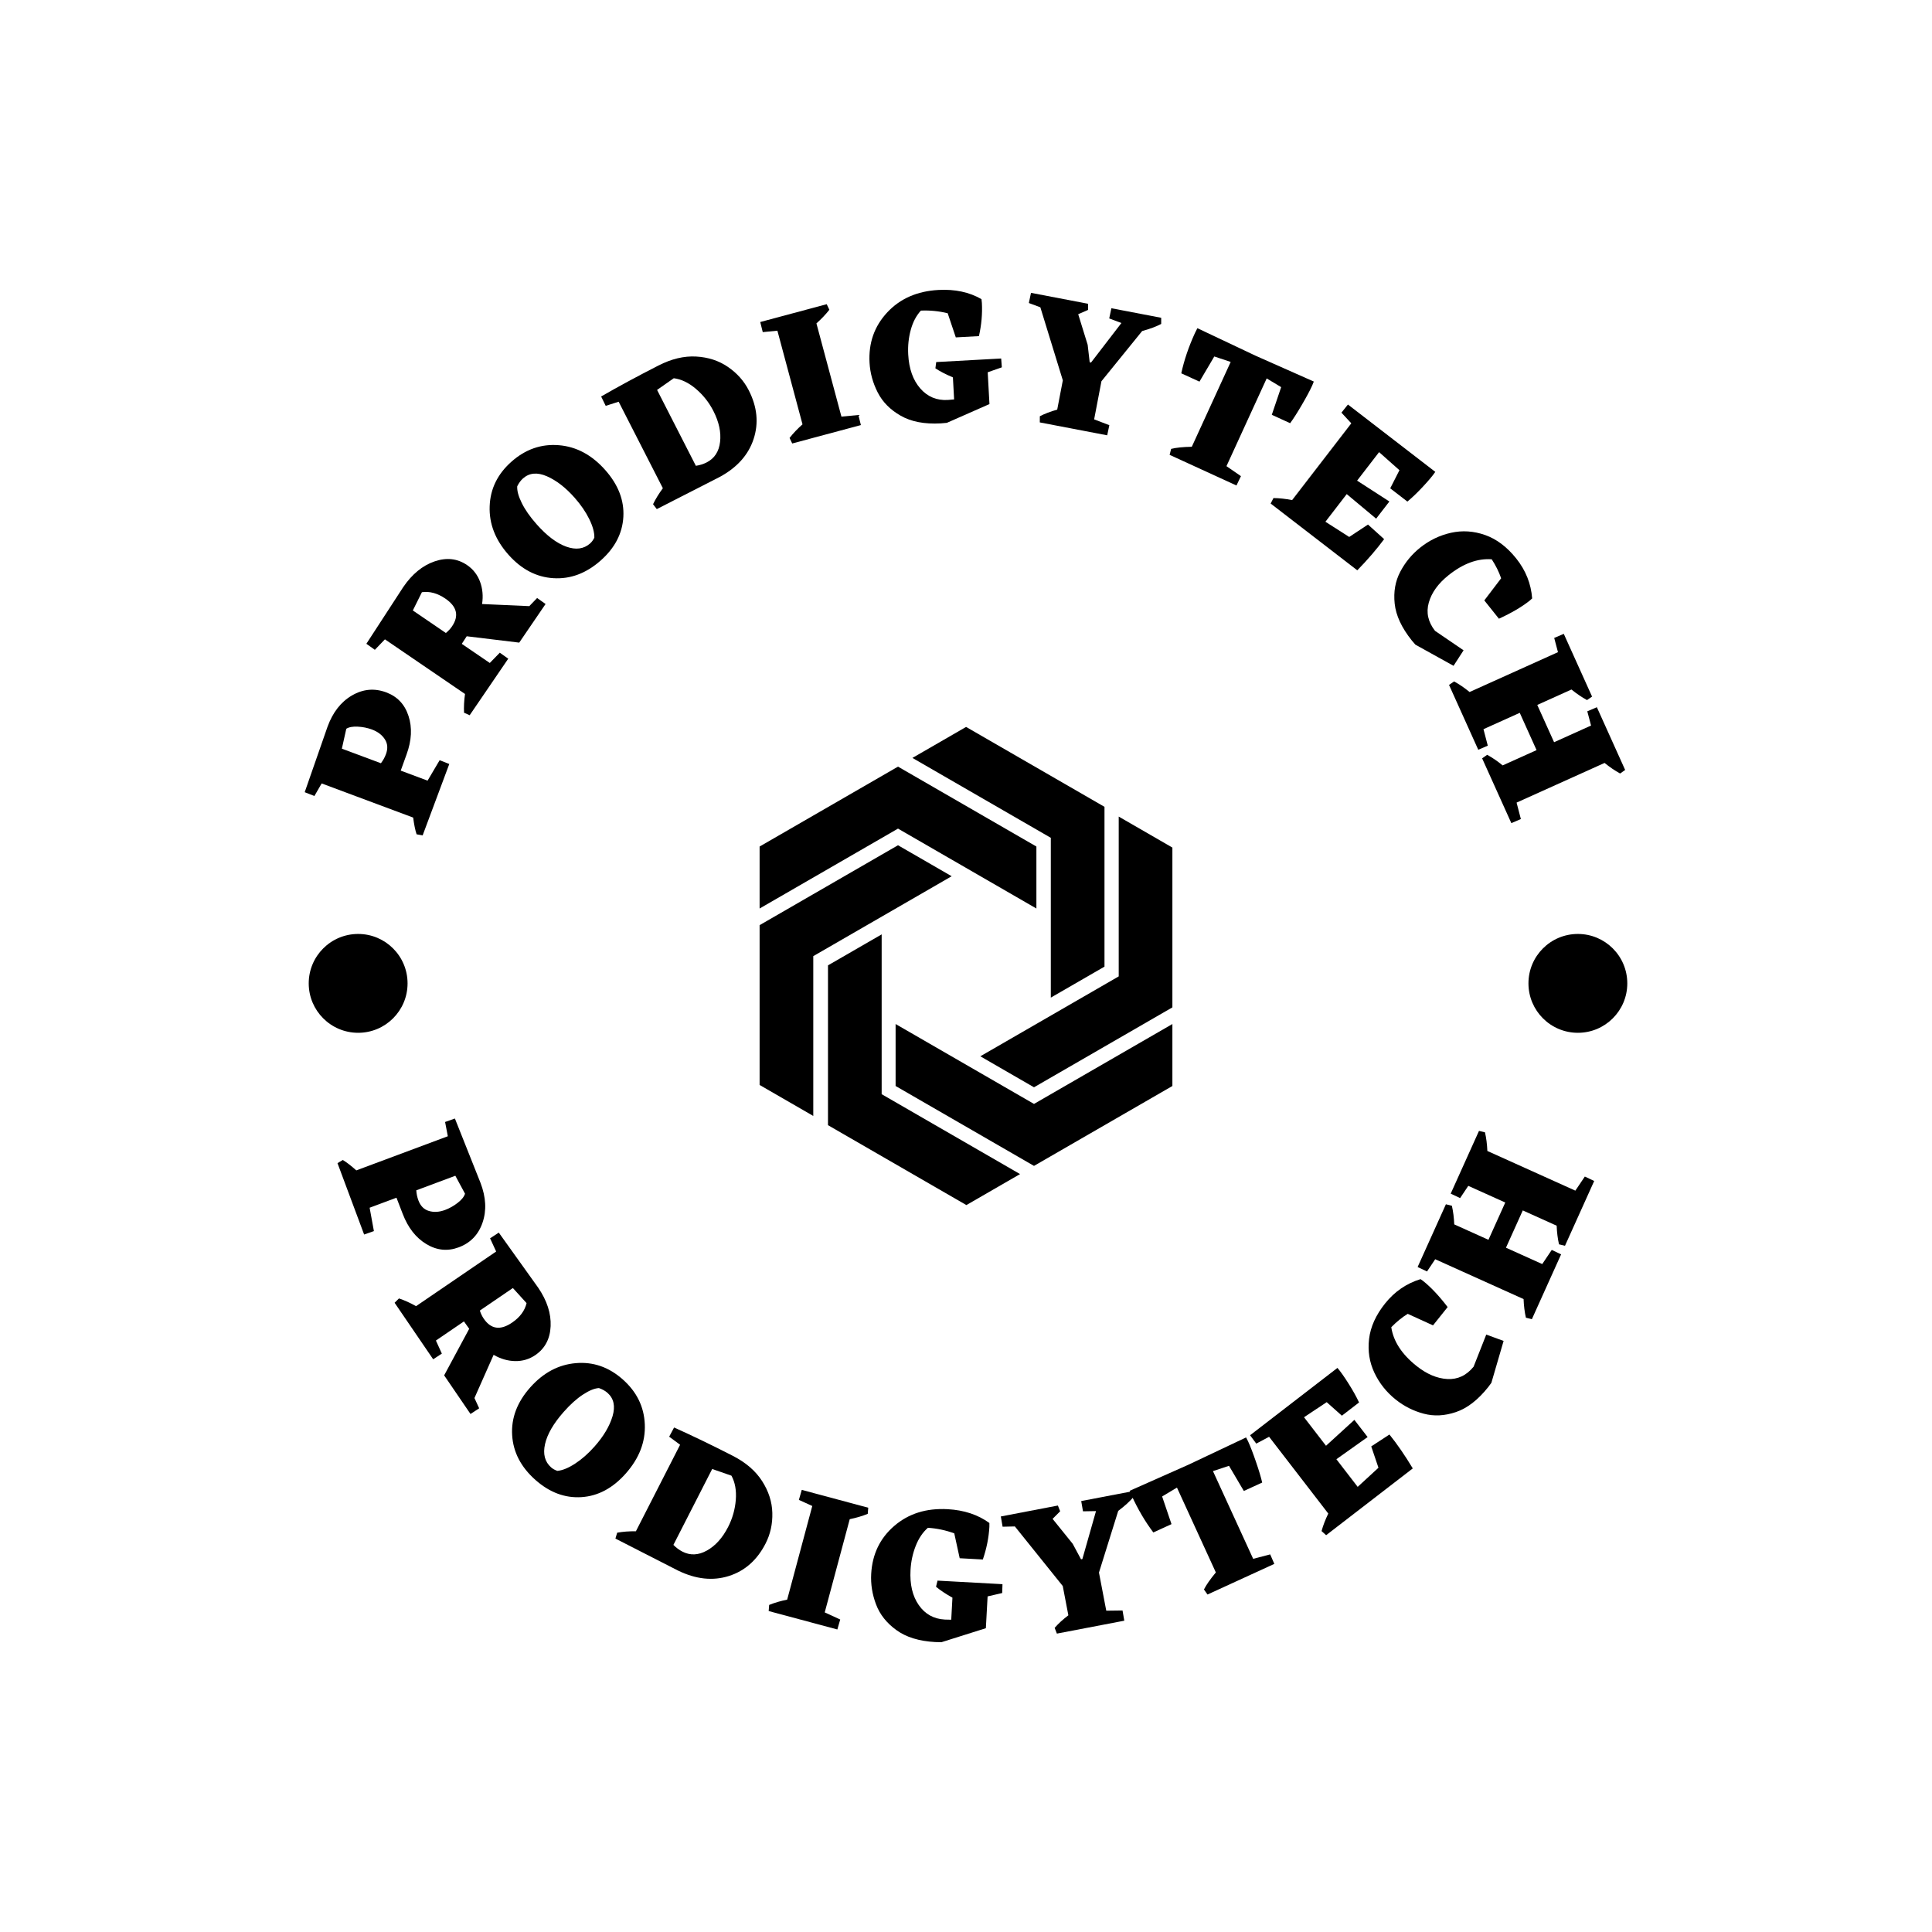 <svg xmlns="http://www.w3.org/2000/svg" version="1.1" xmlns:xlink="http://www.w3.org/1999/xlink" xmlns:svgjs="http://svgjs.dev/svgjs" width="1000" height="1000" viewBox="0 0 1000 1000"><rect width="1000" height="1000" fill="#ffffff"></rect><g transform="matrix(0.7,0,0,0.7,150,150)"><svg viewBox="0 0 280 280" data-background-color="#c880ed" preserveAspectRatio="xMidYMid meet" height="1000" width="1000" xmlns="http://www.w3.org/2000/svg" xmlns:xlink="http://www.w3.org/1999/xlink"><g id="tight-bounds" transform="matrix(1,0,0,1,0,0)"><svg viewBox="0 0 280 280" height="280" width="280"><g><svg viewBox="0 0 280 280" height="280" width="280"><g><svg viewBox="0 0 280 280" height="280" width="280"><g id="textblocktransform"><svg viewBox="0 0 280 280" height="280" width="280" id="textblock"><g><svg viewBox="0 0 280 280" height="280" width="280"><g transform="matrix(1,0,0,1,97.269,90.503)"><svg viewBox="0 0 85.462 98.995" height="98.995" width="85.462"><g><svg xmlns="http://www.w3.org/2000/svg" xmlns:xlink="http://www.w3.org/1999/xlink" version="1.1" x="0" y="0" viewBox="9.638 3.247 80.724 93.507" enable-background="new 0 0 100 100" xml:space="preserve" height="98.995" width="85.462" class="icon-o-0" data-fill-palette-color="accent" id="o-0"><g fill="#020f1d" data-fill-palette-color="accent"><g fill="#020f1d" data-fill-palette-color="accent"><polygon points="36.703,11.011 9.638,26.636 9.638,38.757 36.703,23.131 63.767,38.757 63.767,26.636   " fill="#000000" data-fill-palette-color="accent"></polygon></g><g fill="#020f1d" data-fill-palette-color="accent"><polygon points="63.298,89.092 36.233,73.467 36.233,61.348 63.298,76.973 90.362,61.348 90.362,73.467   " fill="#000000" data-fill-palette-color="accent"></polygon></g><g fill="#020f1d" data-fill-palette-color="accent"><polygon points="9.638,42.012 36.703,26.386 47.198,32.446 20.134,48.072 20.134,79.324 9.638,73.264   " fill="#000000" data-fill-palette-color="accent"></polygon></g><g fill="#020f1d" data-fill-palette-color="accent"><polygon points="77.083,18.872 50.018,3.247 39.522,9.307 66.586,24.932 66.586,56.184 77.083,50.124   " fill="#000000" data-fill-palette-color="accent"></polygon></g><g fill="#020f1d" data-fill-palette-color="accent"><polygon points="23.01,81.127 23.011,49.876 33.507,43.816 33.507,75.068 60.571,90.693 50.075,96.754   " fill="#000000" data-fill-palette-color="accent"></polygon></g><g fill="#020f1d" data-fill-palette-color="accent"><polygon points="90.362,58.092 90.362,26.84 79.866,20.78 79.866,52.031 52.802,67.658 63.298,73.719   " fill="#000000" data-fill-palette-color="accent"></polygon></g></g></svg></g></svg></g><g><path d="M24.183 96.175l-1.216 3.375 5.558 2.074 2.499-4.233 1.995 0.787-5.513 14.778-1.254-0.222c-0.287-0.856-0.523-2.01-0.709-3.463v0l-18.946-7.068-1.507 2.604-2.004-0.791 4.718-13.535c1.094-3.007 2.786-5.175 5.078-6.501 2.286-1.329 4.646-1.54 7.081-0.631v0c2.297 0.857 3.836 2.486 4.615 4.888 0.786 2.404 0.654 5.05-0.395 7.938zM11.696 90.885l-0.916 4.119 8.084 3.016c0.445-0.582 0.791-1.202 1.036-1.86v0c0.437-1.17 0.362-2.204-0.224-3.099-0.577-0.9-1.463-1.573-2.658-2.019v0c-0.926-0.346-1.908-0.544-2.944-0.596-1.042-0.054-1.835 0.093-2.378 0.439z" fill="#000000" data-fill-palette-color="primary"></path><path d="M49.585 65.494l1.622-1.684 1.748 1.242-5.456 7.996-10.87-1.316-1.023 1.571 5.802 3.959 2.071-2.128 1.749 1.242-7.987 11.704-1.165-0.516c-0.059-1.205 0.007-2.499 0.198-3.881v0l-16.579-11.314-2.086 2.168-1.757-1.248 7.64-11.747c1.834-2.687 3.997-4.459 6.489-5.313 2.488-0.85 4.732-0.593 6.729 0.77v0c1.247 0.851 2.138 1.993 2.673 3.426 0.535 1.433 0.677 2.978 0.428 4.635v0zM25.474 66.389l6.837 4.666c0.508-0.413 0.93-0.865 1.266-1.357v0c1.499-2.196 1.042-4.117-1.369-5.763v0c-1.633-1.115-3.253-1.557-4.858-1.325v0z" fill="#000000" data-fill-palette-color="primary"></path><path d="M45.9 35.579v0c2.902-2.567 6.171-3.701 9.806-3.403 3.631 0.293 6.836 2.012 9.616 5.154v0c2.687 3.037 3.932 6.271 3.736 9.7-0.2 3.424-1.764 6.43-4.691 9.019v0c-3.002 2.656-6.267 3.875-9.794 3.659-3.527-0.216-6.636-1.845-9.327-4.887v0c-2.709-3.062-3.998-6.395-3.867-9.999 0.126-3.608 1.633-6.689 4.521-9.243zM47.085 40.685v0c-0.057 0.924 0.256 2.074 0.938 3.451 0.677 1.381 1.695 2.839 3.054 4.376v0c2.125 2.402 4.178 3.957 6.161 4.665 1.987 0.713 3.633 0.492 4.939-0.663v0c0.335-0.297 0.627-0.693 0.875-1.188v0c0.033-1.072-0.317-2.355-1.049-3.848-0.728-1.488-1.74-2.965-3.037-4.432v0c-1.859-2.102-3.777-3.585-5.755-4.449-1.978-0.855-3.62-0.705-4.926 0.451v0c-0.465 0.412-0.866 0.957-1.2 1.637z" fill="#000000" data-fill-palette-color="primary"></path><path d="M76.311 15.684v0c2.713-1.386 5.317-2.008 7.813-1.866 2.502 0.139 4.694 0.854 6.575 2.143 1.888 1.286 3.328 2.902 4.323 4.847v0c1.754 3.433 2.087 6.8 0.998 10.102-1.088 3.302-3.447 5.925-7.074 7.869v0l-12.966 6.626-0.775-1.011c0.525-1.086 1.203-2.19 2.032-3.312v0l-9.152-17.909-2.681 0.853-0.945-1.937c3.523-2.033 7.473-4.168 11.852-6.405zM86.302 35.741v0c1.624-0.83 2.551-2.245 2.781-4.246 0.236-2.004-0.226-4.142-1.387-6.414v0c-0.9-1.761-2.101-3.282-3.603-4.562-1.499-1.275-3.031-2.011-4.595-2.21v0l-3.457 2.419 8.03 15.714c0.815-0.124 1.558-0.357 2.231-0.7z" fill="#000000" data-fill-palette-color="primary"></path><path d="M114.209 26.255l3.512-0.33 0.516 2.082-14.218 3.812-0.547-1.15c0.741-0.952 1.634-1.891 2.679-2.814v0l-5.198-19.387-3.033 0.294-0.52-2.091 13.764-3.69 0.547 1.15c-0.741 0.952-1.633 1.894-2.677 2.824v0z" fill="#000000" data-fill-palette-color="primary"></path><path d="M147.42 16.052l-2.925 1.024 0.361 6.584-8.819 3.885-1.279 0.111c-3.355 0.184-6.114-0.344-8.276-1.584-2.168-1.233-3.755-2.838-4.76-4.817-1.012-1.978-1.576-4.035-1.693-6.169v0c-0.224-4.076 0.995-7.541 3.655-10.397 2.66-2.862 6.198-4.415 10.613-4.657v0c3.402-0.187 6.371 0.447 8.906 1.9v0l0.083 0.778c0.123 2.235-0.08 4.527-0.607 6.878v0l-4.792 0.263-1.679-4.996c-1.824-0.449-3.674-0.631-5.55-0.549v0c-0.96 1.043-1.659 2.376-2.099 3.999-0.446 1.63-0.62 3.329-0.524 5.097v0c0.162 2.962 0.993 5.301 2.493 7.019 1.499 1.718 3.393 2.514 5.681 2.388v0l1.328-0.113-0.25-4.563c-1.521-0.646-2.729-1.272-3.626-1.878v0l0.17-1.294 13.448-0.738z" fill="#000000" data-fill-palette-color="primary"></path><path d="M168.042 18.932l-1.512 7.894 3.147 1.204-0.443 2.099-13.956-2.673 0.009-1.274c0.998-0.523 2.198-0.98 3.599-1.372v0l1.162-6.062-4.653-15.125-2.381-0.885 0.444-2.108 11.811 2.262 0 1.276-2.036 0.885 1.959 6.334 0.419 3.621 0.275 0.053 6.292-8.182-2.522-0.952 0.445-2.109 10.315 1.976 0 1.276c-1.036 0.543-2.351 1.033-3.944 1.468v0z" fill="#000000" data-fill-palette-color="primary"></path><path d="M211.974 18.98l0.037 0.017-0.34 0.837c-0.487 1.063-1.2 2.393-2.138 3.991-0.935 1.607-1.743 2.872-2.423 3.795v0l-3.798-1.741 1.94-5.725-2.998-1.804-8.326 18.164 2.998 2.069-0.93 1.933-13.837-6.343 0.312-1.235c0.999-0.255 2.426-0.402 4.281-0.441v0l8.05-17.563-3.396-1.127-3.07 5.207-3.763-1.724c0.592-2.734 1.539-5.523 2.842-8.365v0l0.492-0.977 12.04 5.696z" fill="#000000" data-fill-palette-color="primary"></path><path d="M223.228 48.603l3.342 3.019c-1.528 2.07-3.381 4.222-5.559 6.456v0l-17.937-13.826 0.582-1.133c1.206 0.011 2.494 0.151 3.863 0.422v0l12.254-15.897-2.044-2.208 1.347-1.682 18.088 13.943c-0.545 0.795-1.395 1.81-2.549 3.045-1.145 1.234-2.221 2.269-3.228 3.104v0l-3.556-2.741 1.908-3.755-4.214-3.741-4.552 5.904 6.682 4.316-2.741 3.555-6.088-5.085-4.411 5.723 4.923 3.149z" fill="#000000" data-fill-palette-color="primary"></path><path d="M243.017 74.639l-2.077 3.211-7.902-4.384-0.738-0.86c-2.11-2.641-3.292-5.186-3.546-7.633-0.259-2.444 0.124-4.64 1.15-6.588 1.022-1.953 2.396-3.62 4.124-5.001v0c1.916-1.53 4.046-2.557 6.391-3.078 2.345-0.522 4.702-0.366 7.07 0.469 2.373 0.84 4.516 2.459 6.431 4.855v0c1.968 2.464 3.067 5.22 3.296 8.268v0l-0.492 0.444c-1.623 1.297-3.753 2.549-6.387 3.757v0l-3.028-3.79 3.486-4.58c-0.448-1.31-1.097-2.621-1.949-3.932v0c-2.937-0.219-5.919 0.881-8.946 3.299v0c-2.135 1.705-3.496 3.592-4.084 5.661-0.583 2.064-0.152 4.016 1.292 5.856v0z" fill="#000000" data-fill-palette-color="primary"></path><path d="M253.992 106.171l0.886 3.404-1.971 0.845-6.047-13.411 1.044-0.734c1.059 0.578 2.129 1.308 3.208 2.192v0l7.016-3.163-3.48-7.72-7.51 3.386 0.891 3.413-1.972 0.845-6.05-13.42 1.047-0.725c1.059 0.578 2.129 1.308 3.208 2.192v0l18.298-8.25-0.779-2.947 1.981-0.849 5.857 12.991-1.047 0.725c-1.059-0.578-2.132-1.307-3.218-2.188v0l-7.08 3.192 3.481 7.719 7.655-3.451-0.779-2.947 1.981-0.849 5.857 12.991-1.043 0.734c-1.059-0.578-2.132-1.307-3.218-2.188v0z" fill="#000000" data-fill-palette-color="primary"></path><path d="M23.377 191.321l-1.291-3.348-5.559 2.074 0.885 4.836-2.023 0.712-5.514-14.778 1.093-0.654c0.777 0.459 1.712 1.176 2.803 2.153v0l18.947-7.069-0.568-2.954 2.033-0.716 5.3 13.317c1.144 2.989 1.284 5.735 0.421 8.239-0.856 2.501-2.502 4.206-4.937 5.115v0c-2.297 0.857-4.527 0.634-6.688-0.67-2.168-1.302-3.802-3.387-4.902-6.257zM36.277 187.139l-2.005-3.712-8.084 3.016c0.045 0.732 0.19 1.427 0.436 2.083v0c0.437 1.17 1.17 1.902 2.199 2.196 1.025 0.302 2.136 0.23 3.331-0.216v0c0.926-0.346 1.798-0.838 2.614-1.478 0.823-0.642 1.326-1.272 1.509-1.889z" fill="#000000" data-fill-palette-color="primary"></path><path d="M38.23 229.45l0.976 2.124-1.794 1.176-5.456-7.996 5.187-9.642-1.089-1.526-5.803 3.96 1.228 2.705-1.794 1.176-7.987-11.704 0.904-0.897c1.144 0.384 2.324 0.917 3.542 1.599v0l16.579-11.314-1.258-2.733 1.803-1.181 8.153 11.397c1.834 2.687 2.695 5.347 2.582 7.979-0.116 2.627-1.173 4.622-3.17 5.985v0c-1.247 0.851-2.635 1.264-4.164 1.241-1.529-0.024-3.02-0.455-4.473-1.292v0zM46.185 206.672l-6.837 4.666c0.199 0.624 0.467 1.182 0.802 1.673v0c1.499 2.196 3.454 2.472 5.865 0.826v0c1.633-1.115 2.635-2.461 3.006-4.041v0z" fill="#000000" data-fill-palette-color="primary"></path><path d="M68.925 225.584v0c2.902 2.567 4.427 5.673 4.575 9.317 0.152 3.64-1.162 7.031-3.941 10.174v0c-2.687 3.037-5.743 4.668-9.171 4.892-3.423 0.219-6.598-0.966-9.524-3.555v0c-3.002-2.656-4.612-5.747-4.828-9.274-0.216-3.527 1.021-6.812 3.712-9.854v0c2.709-3.062 5.859-4.749 9.452-5.059 3.597-0.315 6.838 0.804 9.725 3.359zM64.002 227.383v0c-0.924 0.057-2.028 0.508-3.31 1.353-1.288 0.841-2.611 2.029-3.97 3.566v0c-2.125 2.402-3.417 4.63-3.878 6.684-0.465 2.059-0.045 3.666 1.26 4.821v0c0.335 0.297 0.764 0.538 1.287 0.723v0c1.068-0.099 2.299-0.602 3.691-1.511 1.388-0.904 2.731-2.089 4.028-3.555v0c1.859-2.102 3.097-4.187 3.713-6.255 0.607-2.068 0.257-3.679-1.049-4.834v0c-0.465-0.412-1.056-0.742-1.772-0.992z" fill="#000000" data-fill-palette-color="primary"></path><path d="M91.697 241.402v0c2.713 1.386 4.742 3.132 6.089 5.239 1.353 2.109 2.058 4.304 2.116 6.584 0.064 2.283-0.402 4.397-1.396 6.343v0c-1.754 3.433-4.288 5.675-7.601 6.727-3.314 1.052-6.821 0.678-10.522-1.123v0l-12.966-6.625 0.365-1.221c1.188-0.211 2.48-0.308 3.875-0.293v0l9.151-17.909-2.262-1.673 1.017-1.901c3.711 1.664 7.756 3.615 12.134 5.852zM81.296 261.25v0c1.624 0.83 3.314 0.752 5.07-0.233 1.762-0.982 3.224-2.61 4.386-4.883v0c0.9-1.761 1.429-3.625 1.586-5.592 0.155-1.962-0.146-3.634-0.901-5.019v0l-3.986-1.384-8.03 15.714c0.577 0.588 1.202 1.053 1.875 1.397z" fill="#000000" data-fill-palette-color="primary"></path><path d="M110.752 273.831l3.206 1.472-0.594 2.061-14.219-3.813 0.102-1.269c1.118-0.454 2.36-0.82 3.728-1.096v0l5.198-19.387-2.774-1.263 0.597-2.071 13.764 3.691-0.102 1.269c-1.118 0.454-2.361 0.823-3.731 1.106v0z" fill="#000000" data-fill-palette-color="primary"></path><path d="M147.492 269.82l-3.019 0.698-0.361 6.584-9.191 2.898-1.283-0.03c-3.355-0.184-6.04-1.01-8.053-2.479-2.021-1.462-3.422-3.232-4.205-5.309-0.789-2.077-1.125-4.183-1.009-6.318v0c0.224-4.076 1.814-7.387 4.77-9.935 2.957-2.554 6.643-3.71 11.059-3.468v0c3.402 0.187 6.284 1.141 8.645 2.863v0l-0.003 0.783c-0.123 2.235-0.574 4.491-1.355 6.77v0l-4.792-0.263-1.123-5.15c-1.764-0.645-3.583-1.03-5.457-1.152v0c-1.068 0.932-1.909 2.18-2.523 3.745-0.621 1.572-0.981 3.241-1.078 5.009v0c-0.162 2.962 0.408 5.378 1.71 7.25 1.302 1.871 3.098 2.87 5.386 2.995v0l1.333 0.033 0.25-4.563c-1.441-0.808-2.574-1.563-3.399-2.264v0l0.311-1.267 13.448 0.737z" fill="#000000" data-fill-palette-color="primary"></path><path d="M167.529 265.584l1.512 7.893 3.369-0.043 0.364 2.114-13.956 2.673-0.462-1.187c0.734-0.855 1.68-1.723 2.838-2.604v0l-1.162-6.063-9.913-12.334-2.54 0.058-0.366-2.124 11.811-2.262 0.472 1.185-1.566 1.575 4.162 5.161 1.727 3.21 0.276-0.053 2.822-9.928-2.695 0.047-0.366-2.123 10.315-1.976 0.471 1.185c-0.762 0.887-1.803 1.828-3.122 2.822v0z" fill="#000000" data-fill-palette-color="primary"></path><path d="M197.952 237.623l0.037-0.016 0.412 0.803c0.487 1.063 1.03 2.471 1.628 4.225 0.607 1.757 1.038 3.195 1.293 4.313v0l-3.798 1.741-3.071-5.207-3.323 1.094 8.326 18.164 3.524-0.921 0.857 1.966-13.837 6.343-0.732-1.043c0.459-0.923 1.279-2.1 2.46-3.53v0l-8.05-17.564-3.071 1.838 1.941 5.725-3.763 1.724c-1.685-2.233-3.179-4.771-4.482-7.613v0l-0.418-1.01 12.173-5.403z" fill="#000000" data-fill-palette-color="primary"></path><path d="M223.9 239.464l3.77-2.463c1.613 2.004 3.222 4.344 4.829 7.02v0l-17.937 13.826-0.947-0.852c0.317-1.164 0.781-2.373 1.391-3.628v0l-12.254-15.897-2.655 1.414-1.284-1.731 18.088-13.942c0.63 0.729 1.395 1.81 2.296 3.241 0.902 1.422 1.629 2.726 2.18 3.911v0l-3.556 2.741-3.145-2.801-4.692 3.123 4.552 5.905 5.874-5.363 2.741 3.556-6.468 4.593 4.411 5.722 4.3-3.959z" fill="#000000" data-fill-palette-color="primary"></path><path d="M247.714 216.308l3.591 1.317-2.531 8.675-0.676 0.91c-2.11 2.641-4.331 4.356-6.662 5.144-2.326 0.792-4.553 0.903-6.679 0.333-2.131-0.565-4.06-1.538-5.788-2.918v0c-1.916-1.53-3.387-3.381-4.414-5.553-1.027-2.172-1.395-4.505-1.103-6.999 0.296-2.5 1.4-4.948 3.314-7.344v0c1.968-2.464 4.414-4.144 7.337-5.041v0l0.542 0.381c1.623 1.297 3.315 3.097 5.074 5.401v0l-3.027 3.789-5.237-2.387c-1.178 0.726-2.314 1.649-3.405 2.769v0c0.435 2.913 2.166 5.578 5.193 7.997v0c2.135 1.705 4.276 2.616 6.423 2.732 2.142 0.112 3.951-0.739 5.426-2.553v0z" fill="#000000" data-fill-palette-color="primary"></path><path d="M266.159 186.51l1.964-2.918 1.939 0.918-6.047 13.41-1.241-0.295c-0.268-1.176-0.429-2.462-0.482-3.856v0l-7.016-3.163-3.48 7.719 7.509 3.386 1.968-2.927 1.939 0.918-6.051 13.42-1.237-0.305c-0.268-1.176-0.429-2.462-0.481-3.856v0l-18.298-8.25-1.693 2.534-1.947-0.922 5.857-12.99 1.236 0.305c0.268 1.176 0.432 2.463 0.491 3.86v0l7.08 3.192 3.481-7.72-7.656-3.451-1.692 2.534-1.948-0.922 5.857-12.99 1.241 0.296c0.268 1.176 0.432 2.463 0.491 3.859v0z" fill="#000000" data-fill-palette-color="primary"></path><path d="M3.918 143.598c0-5.651 4.581-10.232 10.232-10.233 5.651 0 10.232 4.581 10.232 10.233 0 5.651-4.581 10.232-10.232 10.232-5.651 0-10.232-4.581-10.232-10.232z" fill="#000000" data-fill-palette-color="primary"></path><path d="M256.45 143.598c0-5.651 4.581-10.232 10.232-10.233 5.651 0 10.232 4.581 10.232 10.233 0 5.651-4.581 10.232-10.232 10.232-5.651 0-10.232-4.581-10.232-10.232z" fill="#000000" data-fill-palette-color="primary"></path></g></svg></g></svg></g></svg></g></svg></g><defs></defs></svg><rect width="280" height="280" fill="none" stroke="none" visibility="hidden"></rect></g></svg></g></svg>